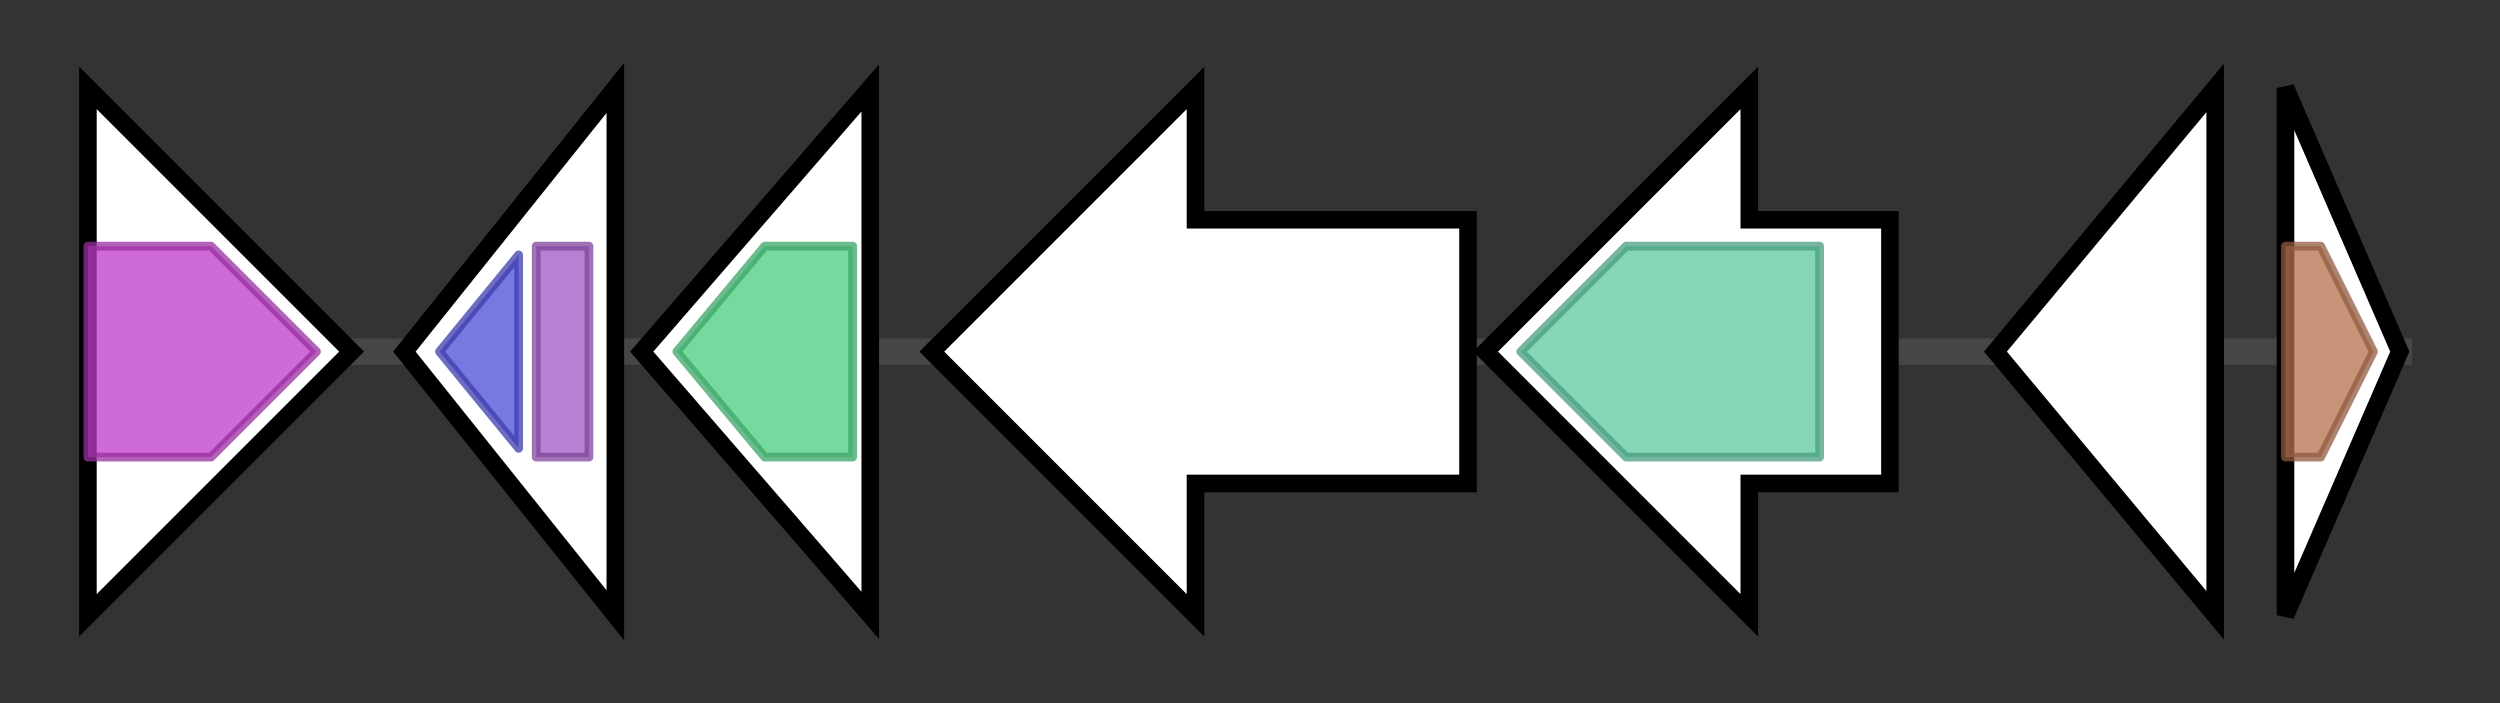 <svg version="1.1" baseProfile="full" xmlns="http://www.w3.org/2000/svg" width="284.4" height="80">
	<rect width="100%" height="100%" fill="#333333" stroke="none"/>
	<g>
		<line x1="10" y1="40.0" x2="274.4" y2="40.0" style="stroke:rgb(70,70,70); stroke-width:3 "/>
		<g>
			<title> (ctg10179_1)</title>
			<polygon class=" (ctg10179_1)" points="10,25 10,25 10,10 40,40 10,70 10,55 10,55" fill="rgb(255,255,255)" fill-opacity="1.0" stroke="rgb(0,0,0)" stroke-width="2"  />
			<g>
				<title>SQHop_cyclase_C (PF13243)
"Squalene-hopene cyclase C-terminal domain"</title>
				<polygon class="PF13243" points="10,28 24,28 36,40 24,52 10,52" stroke-linejoin="round" width="27" height="24" fill="rgb(191,58,201)" stroke="rgb(152,46,160)" stroke-width="1" opacity="0.75" />
			</g>
		</g>
		<g>
			<title> (ctg10179_2)</title>
			<polygon class=" (ctg10179_2)" points="46,40 70,10 70,70" fill="rgb(255,255,255)" fill-opacity="1.0" stroke="rgb(0,0,0)" stroke-width="2"  />
			<g>
				<title>FCD (PF07729)
"FCD domain"</title>
				<polygon class="PF07729" points="50,40 59,29 59,51" stroke-linejoin="round" width="12" height="24" fill="rgb(74,75,215)" stroke="rgb(59,60,172)" stroke-width="1" opacity="0.75" />
			</g>
			<g>
				<title>GntR (PF00392)
"Bacterial regulatory proteins, gntR family"</title>
				<rect class="PF00392" x="61" y="28" stroke-linejoin="round" width="6" height="24" fill="rgb(160,85,194)" stroke="rgb(127,68,155)" stroke-width="1" opacity="0.75" />
			</g>
		</g>
		<g>
			<title> (ctg10179_3)</title>
			<polygon class=" (ctg10179_3)" points="73,40 99,10 99,70" fill="rgb(255,255,255)" fill-opacity="1.0" stroke="rgb(0,0,0)" stroke-width="2"  />
			<g>
				<title>adh_short_C2 (PF13561)
"Enoyl-(Acyl carrier protein) reductase"</title>
				<polygon class="PF13561" points="77,40 87,28 97,28 97,52 87,52" stroke-linejoin="round" width="24" height="24" fill="rgb(73,205,127)" stroke="rgb(58,164,101)" stroke-width="1" opacity="0.75" />
			</g>
		</g>
		<g>
			<title> (ctg10179_4)</title>
			<polygon class=" (ctg10179_4)" points="167,25 136,25 136,10 106,40 136,70 136,55 167,55" fill="rgb(255,255,255)" fill-opacity="1.0" stroke="rgb(0,0,0)" stroke-width="2"  />
		</g>
		<g>
			<title> (ctg10179_5)</title>
			<polygon class=" (ctg10179_5)" points="215,25 199,25 199,10 169,40 199,70 199,55 215,55" fill="rgb(255,255,255)" fill-opacity="1.0" stroke="rgb(0,0,0)" stroke-width="2"  />
			<g>
				<title>DUF1329 (PF07044)
"Protein of unknown function (DUF1329)"</title>
				<polygon class="PF07044" points="173,40 185,28 207,28 207,52 185,52" stroke-linejoin="round" width="38" height="24" fill="rgb(92,198,159)" stroke="rgb(73,158,127)" stroke-width="1" opacity="0.75" />
			</g>
		</g>
		<g>
			<title> (ctg10179_6)</title>
			<polygon class=" (ctg10179_6)" points="227,40 252,10 252,70" fill="rgb(255,255,255)" fill-opacity="1.0" stroke="rgb(0,0,0)" stroke-width="2"  />
		</g>
		<g>
			<title> (ctg10179_7)</title>
			<polygon class=" (ctg10179_7)" points="260,10 273,40 260,70" fill="rgb(255,255,255)" fill-opacity="1.0" stroke="rgb(0,0,0)" stroke-width="2"  />
			<g>
				<title>Bac_luciferase (PF00296)
"Luciferase-like monooxygenase"</title>
				<polygon class="PF00296" points="260,28 264,28 270,40 264,52 260,52" stroke-linejoin="round" width="13" height="24" fill="rgb(180,112,78)" stroke="rgb(144,89,62)" stroke-width="1" opacity="0.75" />
			</g>
		</g>
	</g>
</svg>
